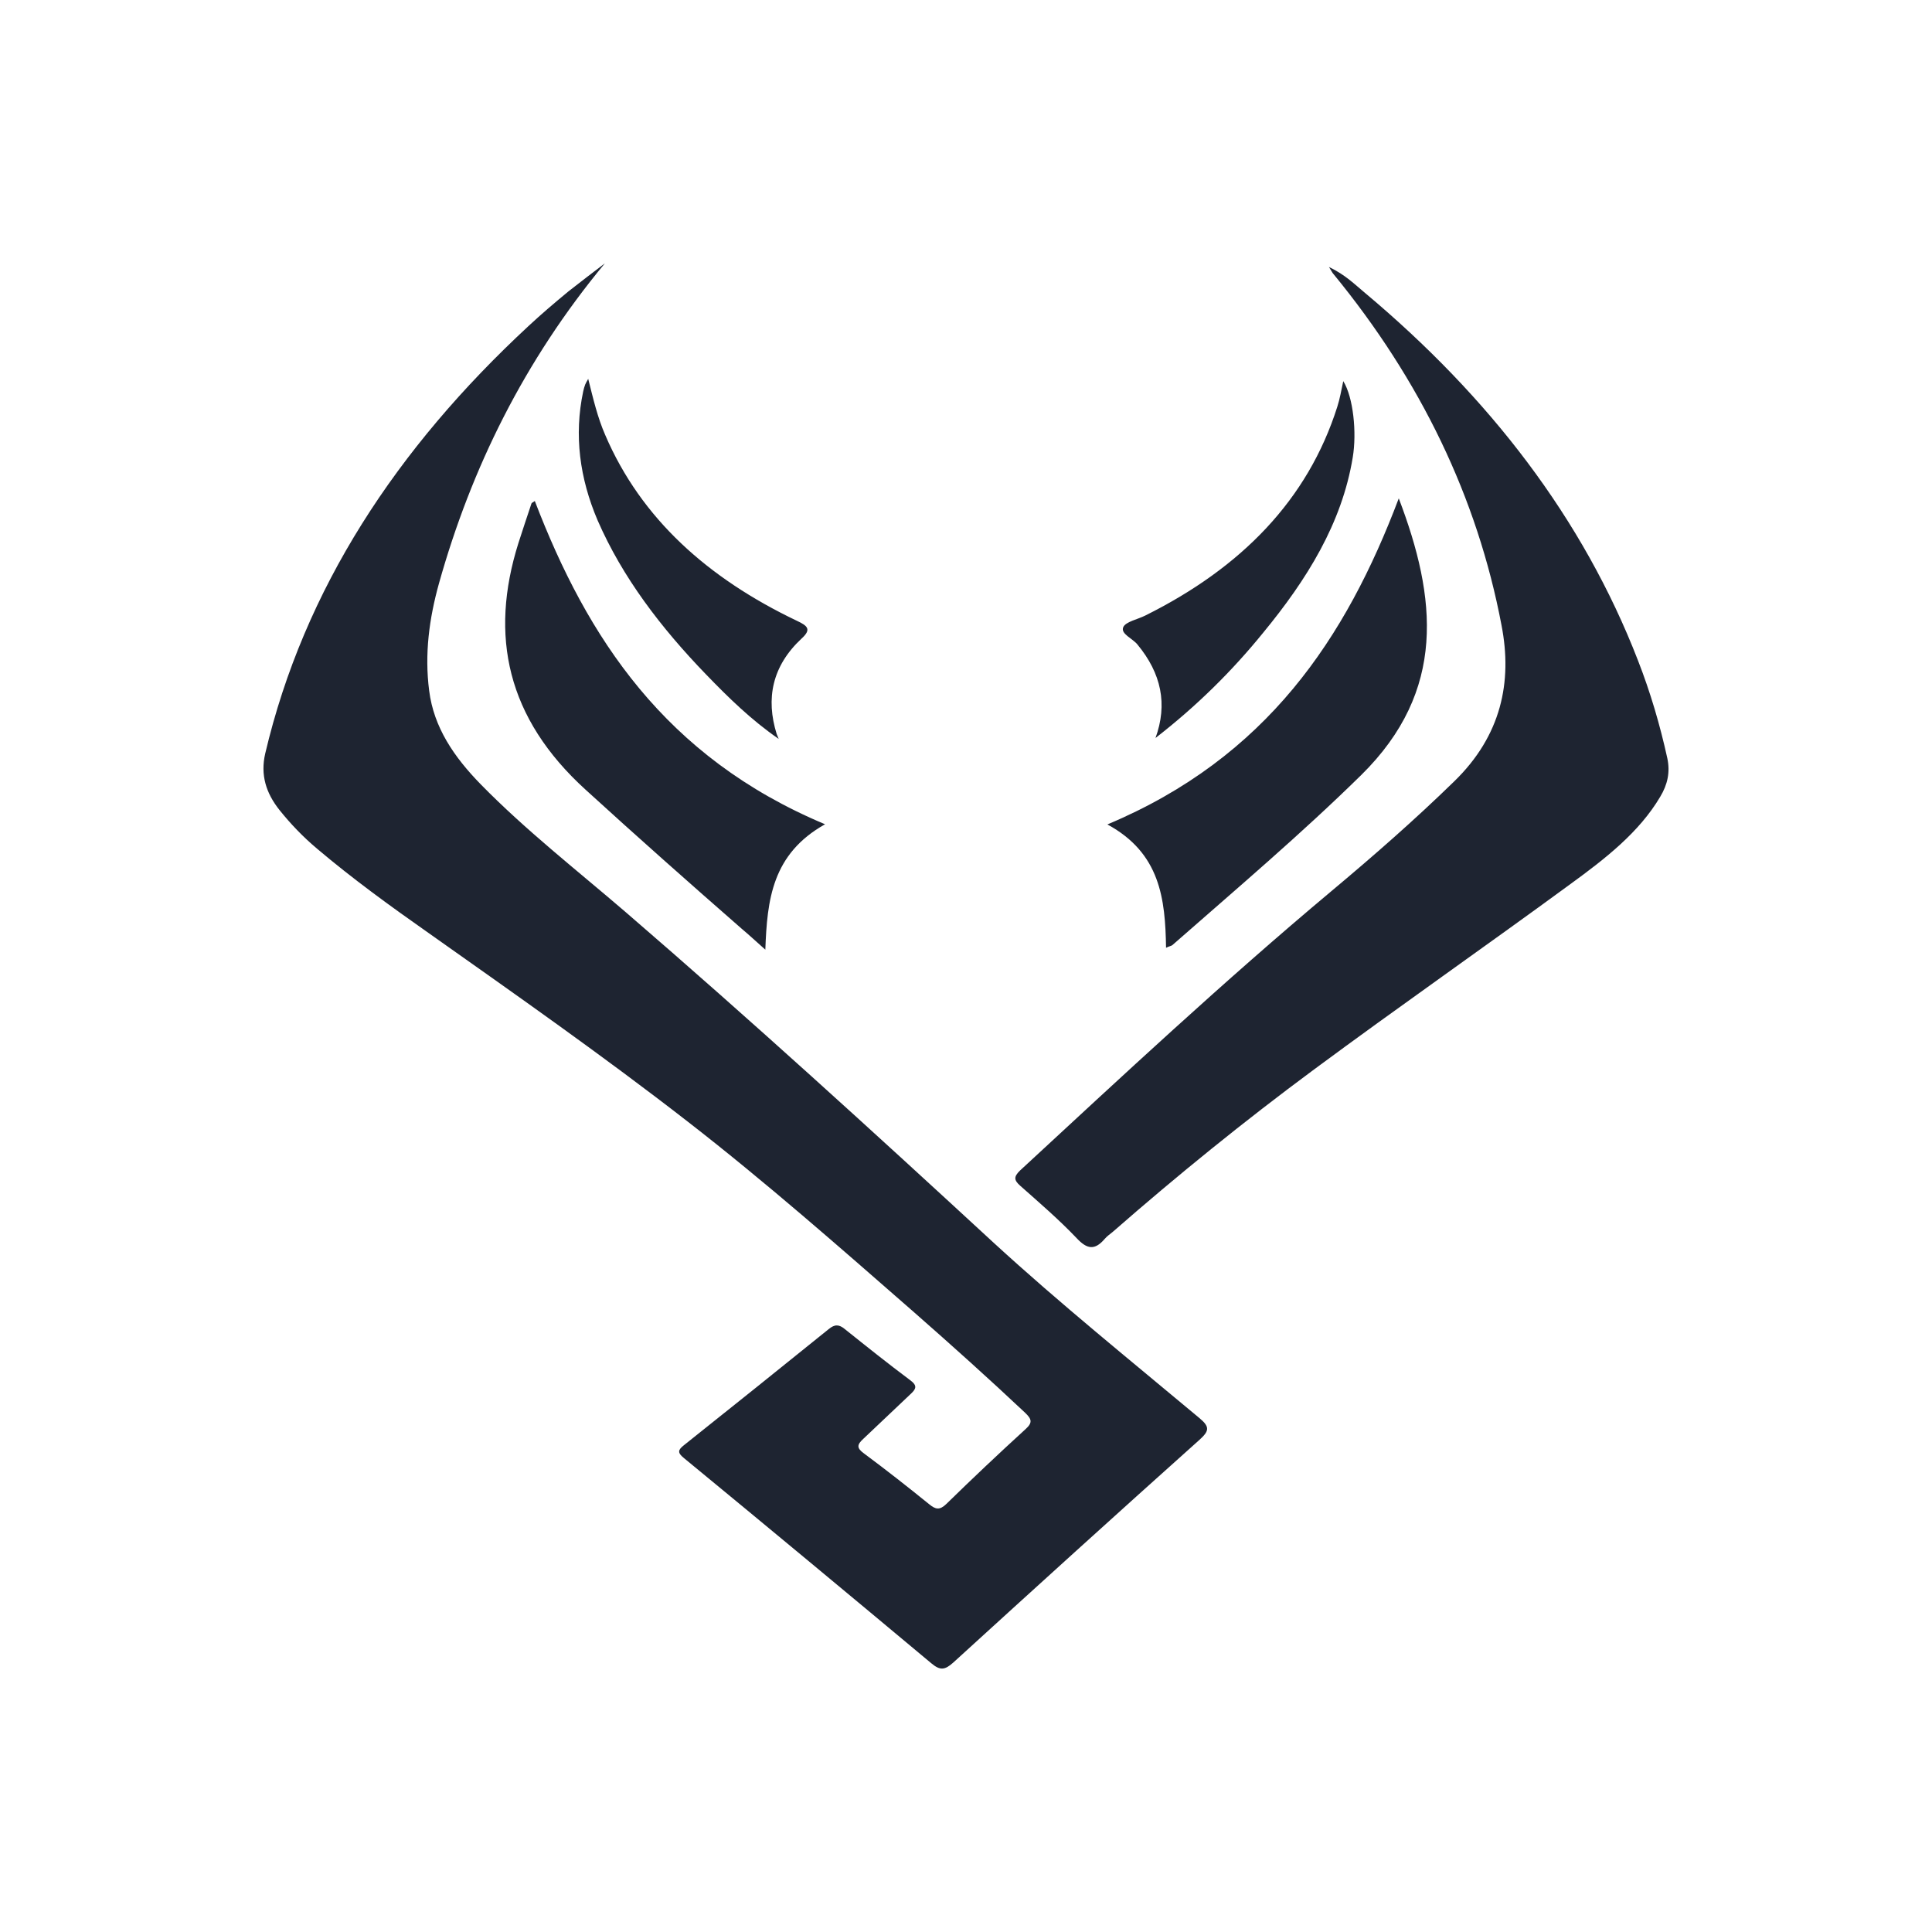 <?xml version="1.0" encoding="UTF-8" standalone="no"?>
<!-- Created with Inkscape (http://www.inkscape.org/) -->

<svg
   width="22"
   version="1.1"
   height="22"
   id="svg1"
   sodipodi:docname="start-here-kde.svg"
   inkscape:version="1.3.2 (091e20ef0f, 2023-11-25)"
   xmlns:inkscape="http://www.inkscape.org/namespaces/inkscape"
   xmlns:sodipodi="http://sodipodi.sourceforge.net/DTD/sodipodi-0.dtd"
   xmlns="http://www.w3.org/2000/svg"
   xmlns:svg="http://www.w3.org/2000/svg">
  <sodipodi:namedview
     id="namedview1"
     pagecolor="#ffffff"
     bordercolor="#999999"
     borderopacity="1"
     inkscape:showpageshadow="2"
     inkscape:pageopacity="0"
     inkscape:pagecheckerboard="0"
     inkscape:deskcolor="#d1d1d1"
     inkscape:zoom="2.9765625"
     inkscape:cx="11.422572"
     inkscape:cy="10.750656"
     inkscape:window-width="1920"
     inkscape:window-height="996"
     inkscape:window-x="0"
     inkscape:window-y="0"
     inkscape:window-maximized="1"
     inkscape:current-layer="layer1" />
  <defs
     id="defs5455" />
  <g
     inkscape:label="Capa 1"
     inkscape:groupmode="layer"
     id="layer1"
     transform="translate(-416.571,-726.798)">
    <flowRoot
       line-height="125%"
       style="font-size:32.5px;font-family:sans-serif"
       id="flowRoot4170"><flowRegion
         id="flowRegion4172"><rect
           width="87.75"
           x="452.321"
           y="489.798"
           height="48.75"
           id="rect4174" /></flowRegion><flowPara
         id="flowPara4176">Plasm</flowPara></flowRoot>
    <g
       id="22-22-start-here-kde-7"
       transform="translate(416.571,726.798)">
      <rect
         style="fill:none;fill-opacity:1;stroke:none"
         id="rect4150-5"
         width="22"
         height="22"
         x="0"
         y="0" />
      <path
         d="M 6.886,3.001 C 5.969,4.108 5.367,5.331 4.999,6.642 4.887,7.044 4.833,7.448 4.887,7.865 c 0.053,0.419 0.283,0.755 0.589,1.068 0.508,0.519 1.093,0.976 1.648,1.453 1.429,1.232 2.816,2.497 4.196,3.77 0.749,0.687 1.55,1.333 2.337,1.991 0.123,0.102 0.113,0.148 0,0.25 -0.938,0.839 -1.871,1.686 -2.801,2.534 -0.098,0.088 -0.151,0.093 -0.251,0.009 -0.936,-0.782 -1.874,-1.561 -2.816,-2.336 -0.077,-0.062 -0.07,-0.093 0,-0.148 0.551,-0.439 1.099,-0.878 1.646,-1.32 0.07,-0.058 0.119,-0.057 0.187,0 0.245,0.196 0.489,0.391 0.742,0.58 0.087,0.064 0.068,0.101 0,0.163 l -0.534,0.506 c -0.072,0.066 -0.077,0.104 0.009,0.166 0.253,0.188 0.5,0.382 0.742,0.578 0.072,0.059 0.119,0.071 0.196,-0.004 0.296,-0.289 0.595,-0.572 0.902,-0.852 0.083,-0.075 0.068,-0.115 -0.006,-0.186 -0.413,-0.389 -0.836,-0.768 -1.263,-1.143 C 9.565,14.206 8.723,13.464 7.83,12.771 6.875,12.029 5.88,11.331 4.887,10.629 4.447,10.32 4.015,10.007 3.609,9.663 3.451,9.53 3.311,9.384 3.185,9.227 3.028,9.031 2.964,8.823 3.02,8.581 3.462,6.704 4.517,5.104 6.02,3.711 6.165,3.576 6.318,3.446 6.473,3.318 6.614,3.207 6.75,3.104 6.886,3 Z m 8.249,0.04 c 0.187,0.09 0.291,0.197 0.408,0.294 1.416,1.186 2.482,2.567 3.109,4.186 0.142,0.364 0.251,0.735 0.334,1.113 0.034,0.159 0.003,0.3 -0.081,0.439 -0.24,0.406 -0.627,0.706 -1.021,0.993 -0.97,0.711 -1.959,1.4 -2.922,2.113 -0.793,0.587 -1.555,1.205 -2.288,1.846 -0.032,0.027 -0.068,0.051 -0.094,0.082 -0.113,0.132 -0.2,0.121 -0.321,-0.009 -0.2,-0.21 -0.423,-0.402 -0.642,-0.596 -0.072,-0.064 -0.074,-0.102 -0.003,-0.172 1.163,-1.075 2.32,-2.155 3.545,-3.181 0.483,-0.404 0.955,-0.817 1.401,-1.252 0.534,-0.519 0.664,-1.13 0.538,-1.777 -0.276,-1.457 -0.923,-2.792 -1.914,-4 -0.011,-0.011 -0.017,-0.026 -0.051,-0.08 z m -1.857,7.751 c -0.009,-0.558 -0.066,-1.077 -0.668,-1.404 1.816,-0.762 2.716,-2.121 3.318,-3.713 0.432,1.132 0.547,2.19 -0.427,3.15 -0.685,0.673 -1.425,1.3 -2.152,1.938 -0.013,0.009 -0.032,0.011 -0.07,0.029 z M 9.395,9.386 C 8.791,9.725 8.736,10.246 8.715,10.814 8.606,10.717 8.527,10.644 8.445,10.575 7.849,10.054 7.256,9.529 6.671,8.995 5.771,8.178 5.571,7.24 5.903,6.185 c 0.049,-0.15 0.098,-0.302 0.149,-0.452 0.002,-0.008 0.019,-0.013 0.038,-0.028 C 6.686,7.26 7.571,8.622 9.395,9.386 Z M 13.157,8.406 c 0.142,-0.389 0.066,-0.739 -0.204,-1.066 -0.055,-0.07 -0.196,-0.122 -0.162,-0.199 0.028,-0.062 0.164,-0.088 0.251,-0.132 1.095,-0.545 1.85,-1.318 2.186,-2.377 0.03,-0.093 0.045,-0.186 0.068,-0.292 0.115,0.185 0.155,0.587 0.108,0.868 -0.123,0.75 -0.521,1.391 -1.021,1.998 -0.353,0.435 -0.757,0.835 -1.227,1.199 z m -4.29,0.008 C 8.553,8.197 8.294,7.943 8.04,7.68 7.526,7.148 7.088,6.575 6.805,5.925 6.601,5.447 6.535,4.957 6.641,4.457 c 0.006,-0.027 0.013,-0.053 0.023,-0.079 0.006,-0.015 0.015,-0.029 0.034,-0.064 0.057,0.227 0.106,0.439 0.194,0.64 0.408,0.951 1.168,1.631 2.182,2.115 0.125,0.058 0.168,0.099 0.053,0.203 C 8.791,7.586 8.719,7.956 8.844,8.358 Z"
         id="path2986-3"
         style="fill:#1e2431;fill-opacity:1;stroke-width:0.02" />
    </g>
  </g>
</svg>
